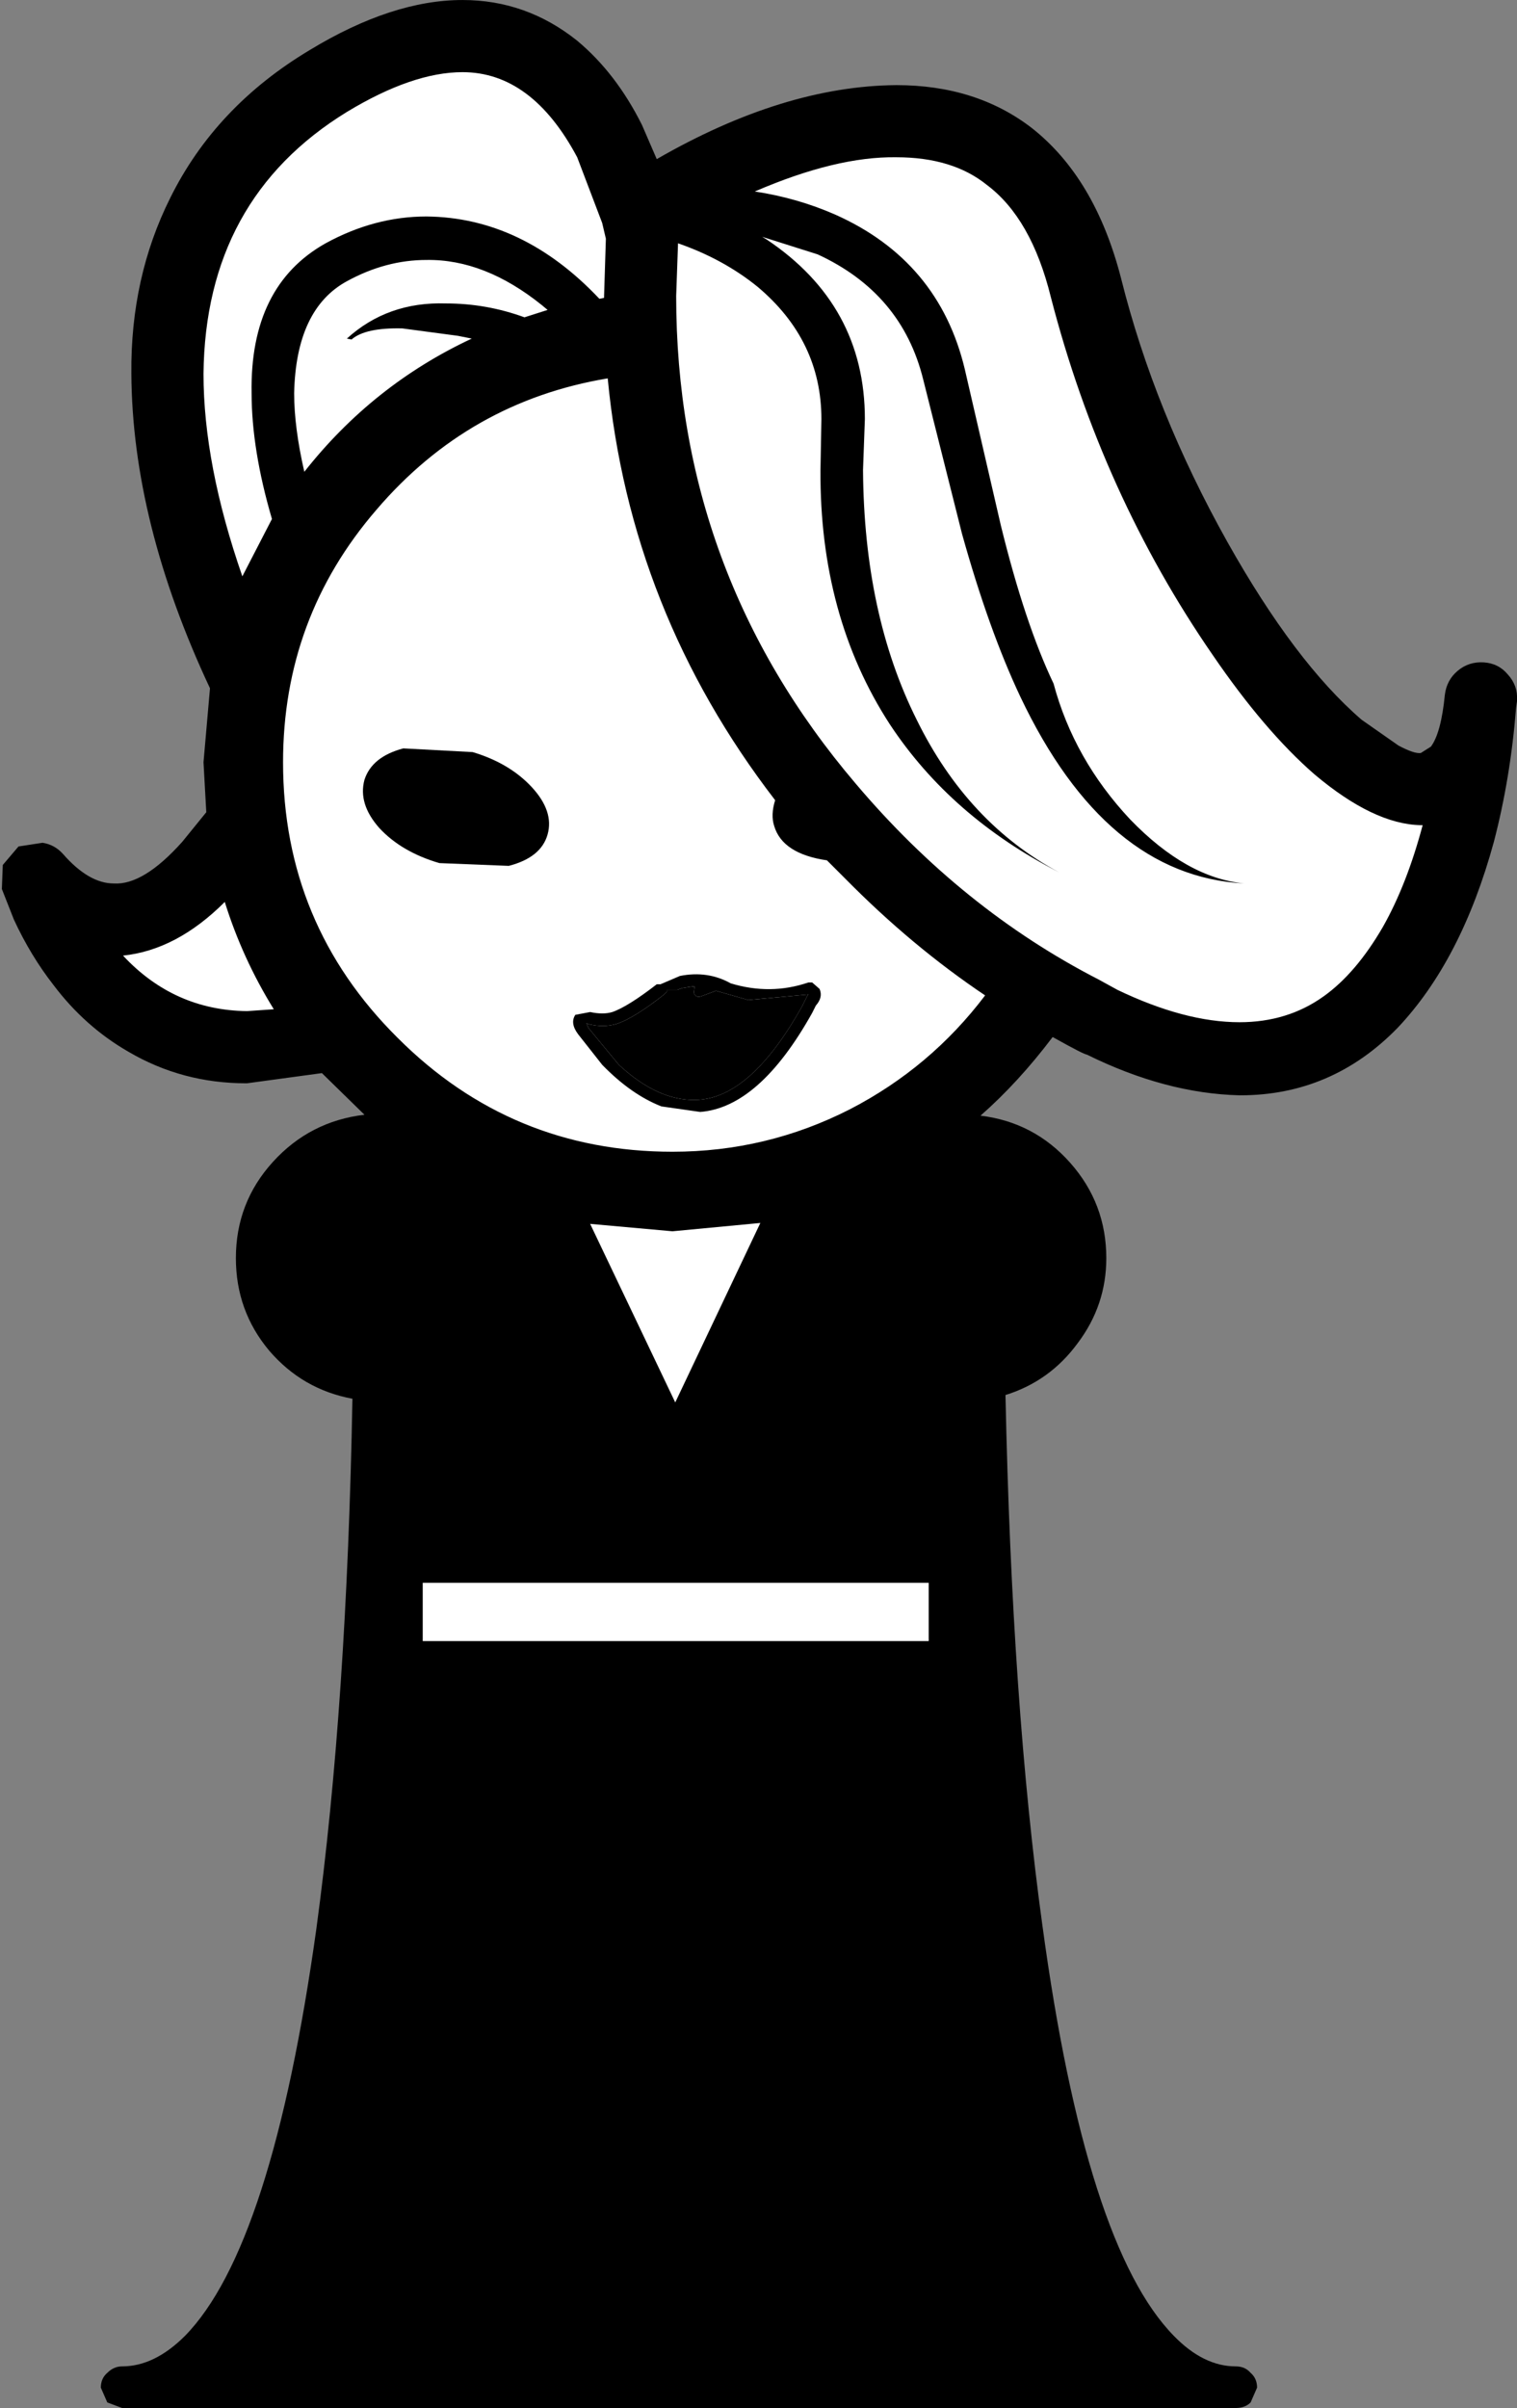 <?xml version="1.0" encoding="UTF-8"?>
<svg width="82px" height="130.15px" version="1.1" xmlns="http://www.w3.org/2000/svg" xmlns:cc="http://creativecommons.org/ns#" xmlns:dc="http://purl.org/dc/elements/1.1/" xmlns:rdf="http://www.w3.org/1999/02/22-rdf-syntax-ns#">
 <rect width="100%" height="100%" fill="#808080" stroke="none"/>
 <path d="m4.593 52.902 9.723 3.905 7.12 1.99 13.474 6.125 16.919-5.512 5.359-4.9 12.556 2.833 4.747-3.675 4.9-9.8-5.819-2.909-10.106-12.632-7.273-18.91-8.192-3.216-12.709 3.522-3.981-4.058-7.273-3.828-10.489 6.048-5.359 14.24 4.747 14.852-0.383 9.111z" fill="#fff"/>
 <g transform="translate(41 65.05)" fill-rule="evenodd">
  <g>
   <path d="m2.65-11.25-0.3 0.6q-2.8 5-5.75 5.05-2.05 0.05-4.15-1.9l-1.65-2-0.1-0.25 0.1 0.05q0.8 0.2 1.5 0 0.95-0.3 2.6-1.6l0.15-0.15v-0.1h0.55l0.3-0.1 0.65-0.1-0.05 0.35q0.1 0.3 0.4 0.2l0.8-0.3 1.75 0.5 3.25-0.3-0.05 0.05"/>
   <path d="m2.7-11.95h0.2l0.4 0.35q0.2 0.45-0.2 0.9l-0.2 0.4q-2.85 5.1-6.05 5.35l-2.1-0.3q-1.65-0.65-3.2-2.25l-1.3-1.65q-0.45-0.6-0.15-1.05l0.8-0.15q0.7 0.15 1.2 0 0.85-0.3 2.4-1.5h0.2l1.05-0.45q1.5-0.3 2.75 0.4 2.15 0.65 4.2-0.05m-0.35 1.3 0.3-0.6 0.05-0.05-3.25 0.3-1.75-0.5-0.8 0.3q-0.3 0.1-0.4-0.2l0.05-0.35-0.65 0.1-0.3 0.1h-0.55v0.1l-0.15 0.15q-1.65 1.3-2.6 1.6-0.7 0.2-1.5 0l-0.1-0.05 0.1 0.25 1.65 2q2.1 1.95 4.15 1.9 2.95-0.05 5.75-5.05"/>
   <path d="m-19.2-24.6 3.75 0.2q2 0.6 3.2 1.9t0.85 2.55-2.1 1.7l-3.75-0.15q-2.05-0.6-3.25-1.9-1.15-1.3-0.8-2.6 0.4-1.25 2.1-1.7"/>
   <path d="m-27.65-10.4 1.45-0.1c-1.133-1.833-2.017-3.767-2.65-5.8-1.733 1.733-3.567 2.7-5.5 2.9 1.833 1.967 4.067 2.967 6.7 3m43.45-38.6c-0.7-2.833-1.85-4.85-3.45-6.05-1.233-1-2.867-1.5-4.9-1.5-2.167-0.033-4.717 0.583-7.65 1.85 1.533 0.233 2.983 0.65 4.35 1.25 3.733 1.667 6.067 4.45 7 8.35l1.95 8.45c0.867 3.533 1.817 6.383 2.85 8.55 0.733 2.733 2.117 5.183 4.15 7.35 2.033 2.1 4.083 3.25 6.15 3.45-5-0.267-9.033-3.633-12.1-10.1-1.133-2.4-2.183-5.333-3.15-8.8l-2.1-8.35c-0.767-3.1-2.667-5.35-5.7-6.75l-3-0.95 0.25 0.15c3.533 2.367 5.3 5.6 5.3 9.7l-0.1 2.75c0.033 5.2 1 9.7 2.9 13.5 1.833 3.733 4.4 6.483 7.7 8.25-3.9-2-6.95-4.667-9.15-8-2.533-3.9-3.783-8.483-3.75-13.75l0.05-2.75c0-2.833-1.15-5.217-3.45-7.15-1.233-1-2.667-1.783-4.3-2.35l-0.1 2.85c0 9.967 3.233 18.75 9.7 26.35 3.833 4.533 8.217 8.067 13.15 10.6l1 0.55c2.433 1.167 4.633 1.75 6.6 1.75 1.733 0 3.25-0.467 4.55-1.4 1.167-0.833 2.233-2.083 3.2-3.75 0.867-1.533 1.583-3.367 2.15-5.5h-0.1c-1.7-0.033-3.617-0.95-5.75-2.75-1.8-1.567-3.633-3.717-5.5-6.45-4-5.8-6.917-12.25-8.75-19.35m-36.45 11.5c-3.367 3.9-5.05 8.45-5.05 13.65 0 5.833 2.067 10.8 6.2 14.9 4.1 4.1 9.05 6.15 14.85 6.15 3.4 0 6.6-0.767 9.6-2.3 2.9-1.5 5.333-3.55 7.3-6.15-2.633-1.767-5.15-3.867-7.55-6.3l-1-1c-1.6-0.233-2.55-0.85-2.85-1.85-0.133-0.4-0.117-0.867 0.05-1.4-5.233-6.8-8.25-14.4-9.05-22.8-5 0.833-9.167 3.2-12.5 7.1m-5.65 0.5c-0.733-2.5-1.1-4.767-1.1-6.8-0.067-3.867 1.267-6.567 4-8.1 1.767-0.967 3.583-1.45 5.45-1.45 3.467 0.033 6.583 1.517 9.35 4.45l0.25-0.05 0.1-3.2-0.2-0.85-1.35-3.55c-1.633-3.067-3.7-4.6-6.2-4.6-1.8 0-3.883 0.717-6.25 2.15-5.1 3.133-7.683 7.85-7.75 14.15 0 3.267 0.7 6.917 2.1 10.95l1.6-3.1m1.2-6.8c0 1.233 0.183 2.65 0.55 4.25 2.467-3.133 5.483-5.533 9.05-7.2l-0.75-0.15-3-0.4c-1.333-0.033-2.25 0.167-2.75 0.6l-0.25-0.05c1.467-1.333 3.25-1.967 5.35-1.9 1.467 0 2.883 0.25 4.25 0.75l1.25-0.4-0.3-0.25c-2.067-1.667-4.15-2.483-6.25-2.45-1.467 0-2.9 0.383-4.3 1.15-1.833 1-2.783 3.017-2.85 6.05m-6.7-10.55c1.633-3.3 4.15-5.967 7.55-8 2.967-1.8 5.717-2.7 8.25-2.7 2.3 0 4.367 0.733 6.2 2.2 1.4 1.167 2.567 2.683 3.5 4.55l0.8 1.85c4.567-2.633 8.883-3.967 12.95-4 2.867 0 5.3 0.767 7.3 2.3 2.3 1.8 3.917 4.517 4.85 8.15 1.2 4.8 3.117 9.55 5.75 14.25 2.433 4.333 4.85 7.533 7.25 9.6l2 1.4c0.567 0.3 0.967 0.433 1.2 0.4l0.55-0.35c0.367-0.5 0.617-1.433 0.75-2.8 0.067-0.533 0.3-0.967 0.7-1.3s0.867-0.483 1.4-0.45c0.533 0.033 0.967 0.25 1.3 0.65 0.367 0.4 0.533 0.867 0.5 1.4v0.05l-0.05 0.35c-0.2 2.533-0.6 4.95-1.2 7.25-1.167 4.267-2.9 7.617-5.2 10.05-2.367 2.433-5.2 3.65-8.5 3.65h-0.05c-2.667-0.067-5.417-0.8-8.25-2.2-0.1 0-0.717-0.317-1.85-0.95-1.233 1.633-2.533 3.05-3.9 4.25 1.933 0.233 3.55 1.083 4.85 2.55 1.3 1.467 1.95 3.183 1.95 5.15 0 1.7-0.517 3.233-1.55 4.6-1 1.367-2.3 2.3-3.9 2.8 0.233 11.167 0.9 20.733 2 28.7 1.567 11.533 3.933 18.917 7.1 22.15 1.067 1.1 2.183 1.65 3.35 1.65 0.333 0 0.6 0.117 0.8 0.35 0.233 0.2 0.35 0.467 0.35 0.8l-0.35 0.8c-0.2 0.2-0.467 0.3-0.8 0.3h-60.2l-0.8-0.3-0.35-0.8c0-0.333 0.117-0.6 0.35-0.8 0.233-0.233 0.5-0.35 0.8-0.35 1.167 0 2.3-0.55 3.4-1.65 3.133-3.2 5.5-10.533 7.1-22 1.1-8.1 1.75-17.65 1.95-28.65-1.8-0.333-3.3-1.2-4.5-2.6-1.2-1.433-1.8-3.1-1.8-5 0-2 0.667-3.733 2-5.2 1.333-1.467 2.983-2.317 4.95-2.55l-2.3-2.25-4.05 0.55h-0.05c-2.3 0-4.417-0.567-6.35-1.7-1.567-0.9-2.917-2.1-4.05-3.6-0.833-1.067-1.55-2.25-2.15-3.55l-0.65-1.65 0.05-1.3 0.85-1 1.3-0.2c0.433 0.067 0.8 0.267 1.1 0.6 0.933 1.067 1.85 1.6 2.75 1.6 1.067 0.067 2.3-0.683 3.7-2.25l1.3-1.6-0.15-2.7 0.35-4c-2.8-5.967-4.217-11.633-4.25-17-0.033-3.467 0.667-6.633 2.1-9.5"/>
  </g>
  <path d="m-18.15 23.65v-3.15h27.35v3.15h-27.35" fill="#fff"/>
  <path d="m0.1 1.05-4.6 9.7-4.6-9.65 4.45 0.4 4.75-0.45" fill="#fff"/>
 </g>
</svg>

